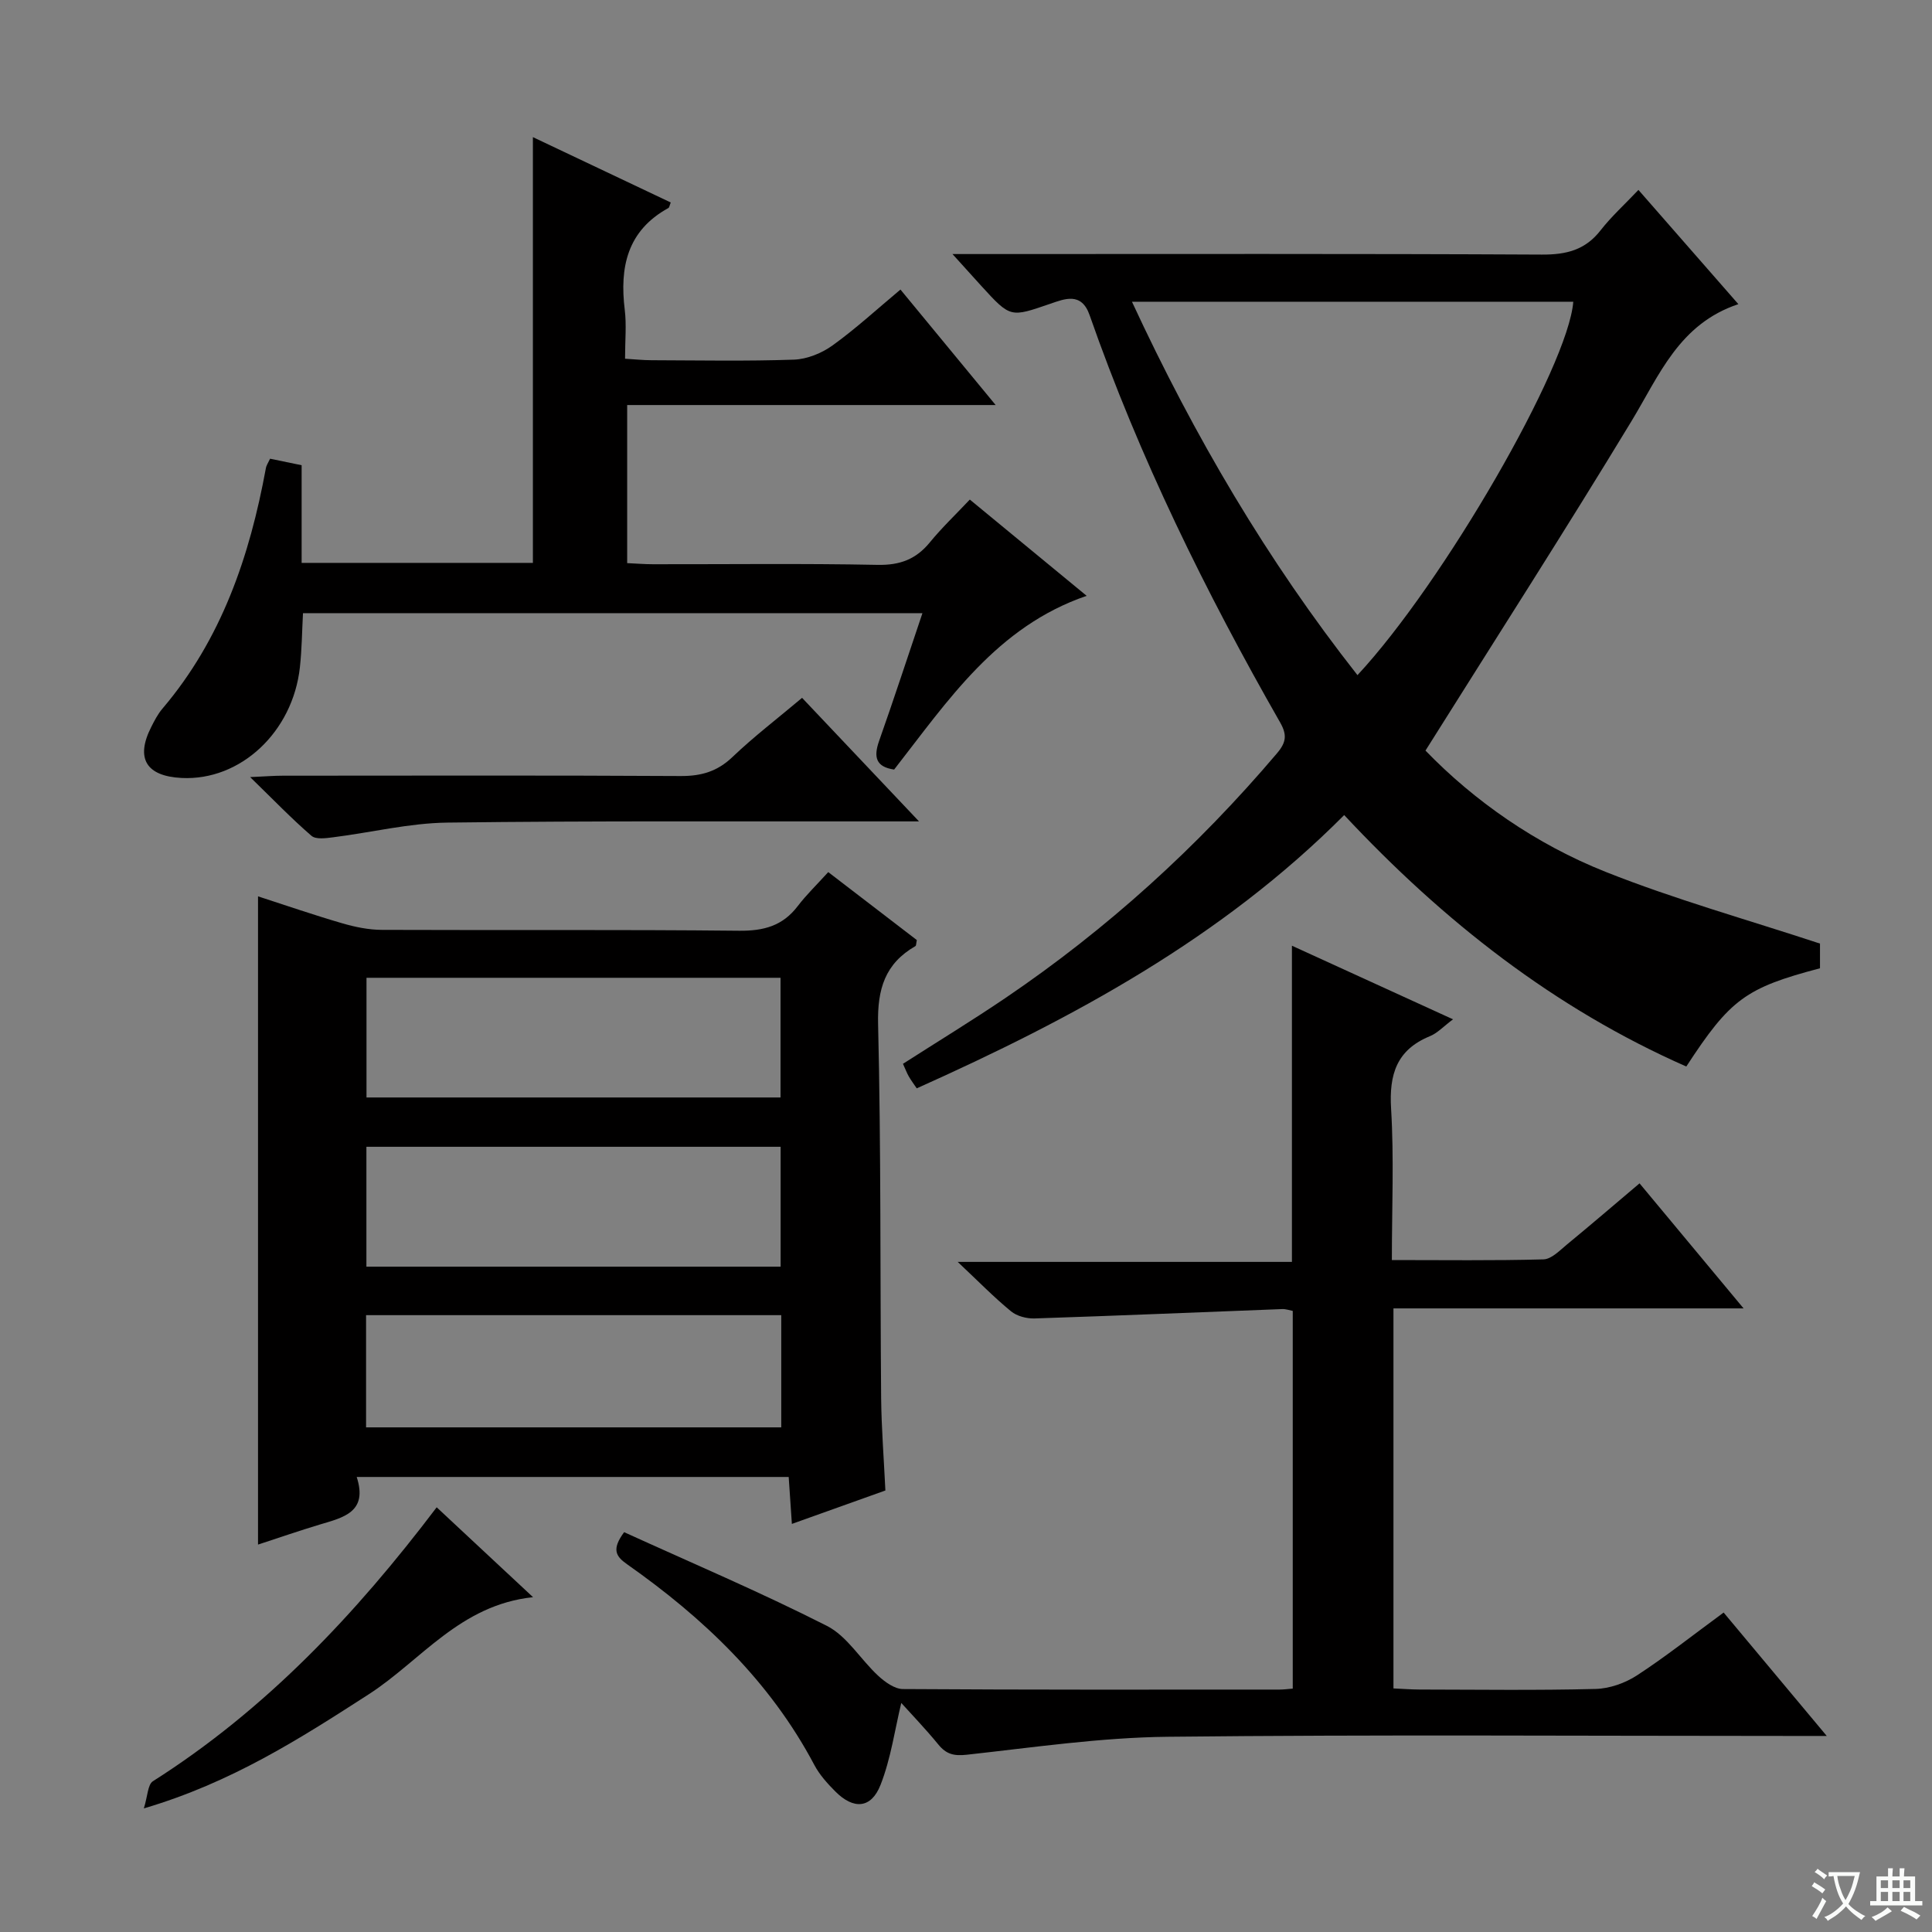 <svg enable-background="new 0 0 400 400" viewBox="0 0 400 400" xmlns="http://www.w3.org/2000/svg"><rect x="0" y="0" width="400" height="400" fill="#808080" stroke="none"/><path d="m377.9 391.2c-.2.3-.4.5-.6.8-.7-.6-1.4-1-2.2-1.5.2-.3.4-.5.5-.8.6.4 1.4.8 2.3 1.5zm-1.8 6.1c-.2-.2-.5-.4-.9-.6.4-.6.8-1.2 1.2-1.9s.7-1.3.9-1.9c.3.3.5.5.8.7-.7 1.3-1.4 2.6-2 3.7zm2.2-9c-.3.3-.5.5-.6.8-.6-.6-1.3-1.1-2-1.5.3-.3.5-.5.6-.7.6.5 1.3.9 2 1.4zm.3.2v-.9h2 4.5c-.3 1.3-.6 2.5-1 3.6s-.9 2.1-1.4 3c.4.5 1 1 1.6 1.4s1.2.8 1.9 1.1c-.3.2-.5.4-.8.8-.4-.3-1-.7-1.6-1.2s-1.2-1.1-1.6-1.6c-.5.6-1.1 1.1-1.7 1.6s-1.4.9-2.1 1.4c-.1-.3-.3-.5-.7-.8.6-.2 1.2-.5 1.9-1s1.4-1.1 2-1.8c-.5-.8-.9-1.6-1.2-2.5s-.6-2-.8-3.2c-.4.1-.7.1-1 .1zm2.5 2.7c.3 1 .7 1.7 1 2.2.3-.5.6-1.1 1-2s.6-1.9.9-3h-3.2-.4c.1.9.3 1.8.7 2.8z" fill="#fafbfa"/><path d="m396.5 388.5v1.5 3.6h1.5v.9c-.4 0-1 0-1.7 0h-7.9c-.5 0-.9 0-1.2 0v-.9h1.3v-3.5c0-.7 0-1.2 0-1.6h2.4c0-.8 0-1.4 0-1.7h1c0 .3-.1.8-.1 1.7h1.5c0-.8 0-1.4 0-1.7h1c0 .3-.1.9-.1 1.7zm-8.2 9.2c-.2-.3-.5-.5-.8-.8.8-.3 1.4-.6 1.9-.9s1-.7 1.4-1.1c.3.3.6.5.9.8-1.6 1-2.8 1.6-3.4 2zm2.6-6.8v-1.6h-1.5v1.6zm0 2.7v-1.9h-1.5v1.9zm2.4-2.7v-1.6h-1.5v1.6zm0 2.7v-1.9h-1.5v1.9zm.2 2 .7-.8c.4.2.9.5 1.6.8s1.3.7 1.8 1c-.3.3-.5.5-.8.8-.4-.3-1.5-1-3.3-1.8zm2-4.7v-1.6h-1.4v1.6zm0 2.7v-1.9h-1.4v1.9z" fill="#fafbfa"/><g fill="#010000"><path d="m278.3 168.75c-25.33 25.45-56.06 42.05-88.5 56.58-.62-.92-1.19-1.67-1.65-2.48-.41-.72-.7-1.51-1.2-2.6 7.05-4.52 14.25-8.91 21.22-13.63 21.06-14.28 39.74-31.24 56.21-50.65 1.95-2.29 2.11-3.85.65-6.41-15.44-27.03-29.15-54.88-39.44-84.32-1.69-4.85-5.21-3.35-8.11-2.36-8.28 2.83-8.22 2.99-14.28-3.65-1.67-1.83-3.33-3.68-6-6.63h6.56c38.48 0 76.97-.09 115.45.11 5.05.03 8.99-.93 12.17-5.02 2.24-2.87 4.97-5.34 7.84-8.37 6.95 7.94 13.48 15.4 20.69 23.65-12.29 4.1-16.36 14.72-22.12 24.21-13.77 22.72-28.13 45.08-42.66 68.22 10.03 10.37 22.8 19.36 37.37 25.14 14.27 5.67 29.14 9.82 44.31 14.82v5.11c-15.4 4.06-18.58 6.39-27.68 20.34-27.32-12.04-50.29-30.08-70.83-52.06zm-43.94-106.28c12.91 27.85 28.02 53.57 46.69 77.31 17.81-19.14 43.67-63.95 44.68-77.31-30.19 0-60.37 0-91.37 0z"/><path d="m183.31 308.59c-6.5 2.32-12.68 4.53-19.36 6.92-.24-3.52-.44-6.43-.66-9.72-29.72 0-59.26 0-89.44 0 2.37 7.29-2.77 8.39-7.64 9.85-4.26 1.28-8.47 2.74-12.79 4.15 0-44.71 0-89.18 0-134.21 5.83 1.89 11.58 3.87 17.41 5.57 2.67.78 5.5 1.36 8.26 1.37 24.65.1 49.31-.08 73.95.18 5.09.05 9.01-1.01 12.12-5.1 1.81-2.37 3.99-4.47 6.32-7.04 6.47 4.96 12.47 9.57 18.34 14.07-.15.7-.12 1.15-.29 1.25-6.3 3.62-7.9 8.91-7.73 16.15.62 25.8.41 51.62.63 77.43.07 6.3.57 12.6.88 19.13zm-107.43-106.15v24.78h85.72c0-8.45 0-16.52 0-24.78-28.74 0-57.14 0-85.72 0zm85.74 59.81c0-8.42 0-16.5 0-24.82-28.72 0-57.12 0-85.76 0v24.82zm.13 10.04c-28.92 0-57.3 0-85.96 0v23.23h85.96c0-7.86 0-15.31 0-23.23z"/><path d="m378.21 359.41c-3.56 0-5.53 0-7.5 0-42.98 0-85.97-.3-128.95.17-13.89.15-27.76 2.2-41.61 3.72-2.67.29-4.24-.11-5.88-2.12-2.69-3.29-5.66-6.36-7.67-8.6-1.34 5.53-2.15 11.5-4.29 16.95-1.94 4.95-5.6 5.17-9.39 1.35-1.63-1.64-3.25-3.44-4.32-5.46-9.19-17.37-22.97-30.45-38.8-41.58-2.32-1.63-3.2-3.07-.58-6.62 13.84 6.31 28.14 12.38 41.96 19.39 4.21 2.13 6.99 6.97 10.64 10.34 1.4 1.29 3.39 2.74 5.12 2.75 25.99.17 51.98.12 77.97.11.81 0 1.61-.11 2.74-.2 0-26.1 0-52 0-78.2-.64-.12-1.42-.41-2.18-.38-17.09.65-34.18 1.38-51.28 1.94-1.63.05-3.65-.47-4.87-1.48-3.47-2.84-6.62-6.07-11.04-10.23h69.2c0-22 0-43.37 0-65.46 10.91 4.99 21.8 9.96 33.35 15.24-1.98 1.48-3.23 2.86-4.78 3.49-6.9 2.83-8.47 7.92-8.04 15.01.62 10.24.16 20.55.16 31.34 10.84 0 21.13.14 31.4-.14 1.66-.05 3.39-1.88 4.89-3.11 4.98-4.1 9.88-8.31 14.99-12.63 7.15 8.59 14.02 16.85 21.54 25.89-24.73 0-48.45 0-72.49 0v78.68c1.82.08 3.58.22 5.35.23 12.16.02 24.33.19 36.48-.12 2.91-.07 6.13-1.21 8.59-2.81 5.98-3.9 11.6-8.36 17.94-13.01 6.84 8.18 13.58 16.24 21.35 25.55z"/><path d="m55.92 94.97c2.02.42 3.92.81 6.53 1.35v20.22h47.88c0-29.35 0-58.41 0-88.15 9.54 4.52 19.04 9.02 28.54 13.53-.25.63-.29 1.04-.49 1.15-8.52 4.68-10.12 12.24-9.03 21.09.38 3.11.06 6.3.06 10.11 2 .12 3.75.31 5.49.31 9.83.03 19.67.22 29.49-.12 2.72-.1 5.75-1.34 7.99-2.95 4.84-3.49 9.27-7.57 14.05-11.56 6.42 7.79 12.73 15.44 19.71 23.91-25.87 0-50.87 0-76.29 0v32.73c1.83.08 3.59.23 5.36.23 15.5.02 31-.18 46.49.13 4.6.09 7.93-1.14 10.8-4.64 2.51-3.07 5.41-5.82 8.29-8.88 8.36 6.89 16.15 13.31 24.19 19.93-18.62 6.38-28.7 21.67-39.86 35.97-3.75-.55-4.3-2.54-3.12-5.9 3.04-8.6 5.87-17.27 8.98-26.48-42.81 0-85.29 0-128.25 0-.2 3.68-.23 7.46-.64 11.2-1.47 13.43-12.34 23.54-24.49 22.92-7.34-.37-9.57-4.06-6.31-10.51.67-1.33 1.37-2.7 2.33-3.83 12.25-14.4 18.07-31.54 21.42-49.76.1-.62.49-1.17.88-2z"/><path d="m51.79 160.89c3.27-.15 5.02-.29 6.76-.29 27.46-.01 54.92-.09 82.38.07 4.26.02 7.58-.94 10.72-3.94 4.43-4.23 9.32-7.96 14.41-12.25 7.84 8.29 15.54 16.43 24.21 25.58-2.86 0-4.58 0-6.29 0-30.46.04-60.91-.14-91.36.25-7.89.1-15.74 2.05-23.63 3.04-1.5.19-3.58.49-4.5-.3-4.08-3.52-7.84-7.43-12.7-12.16z"/><path d="m110.36 330.68c-15.14 1.59-23.21 13.14-34.04 20.12-14.25 9.19-28.44 18.28-46.54 23.61.8-2.54.8-4.93 1.87-5.62 23.35-14.82 41.97-34.54 58.76-56.72 6.57 6.13 12.92 12.05 19.95 18.61z"/></g></svg>